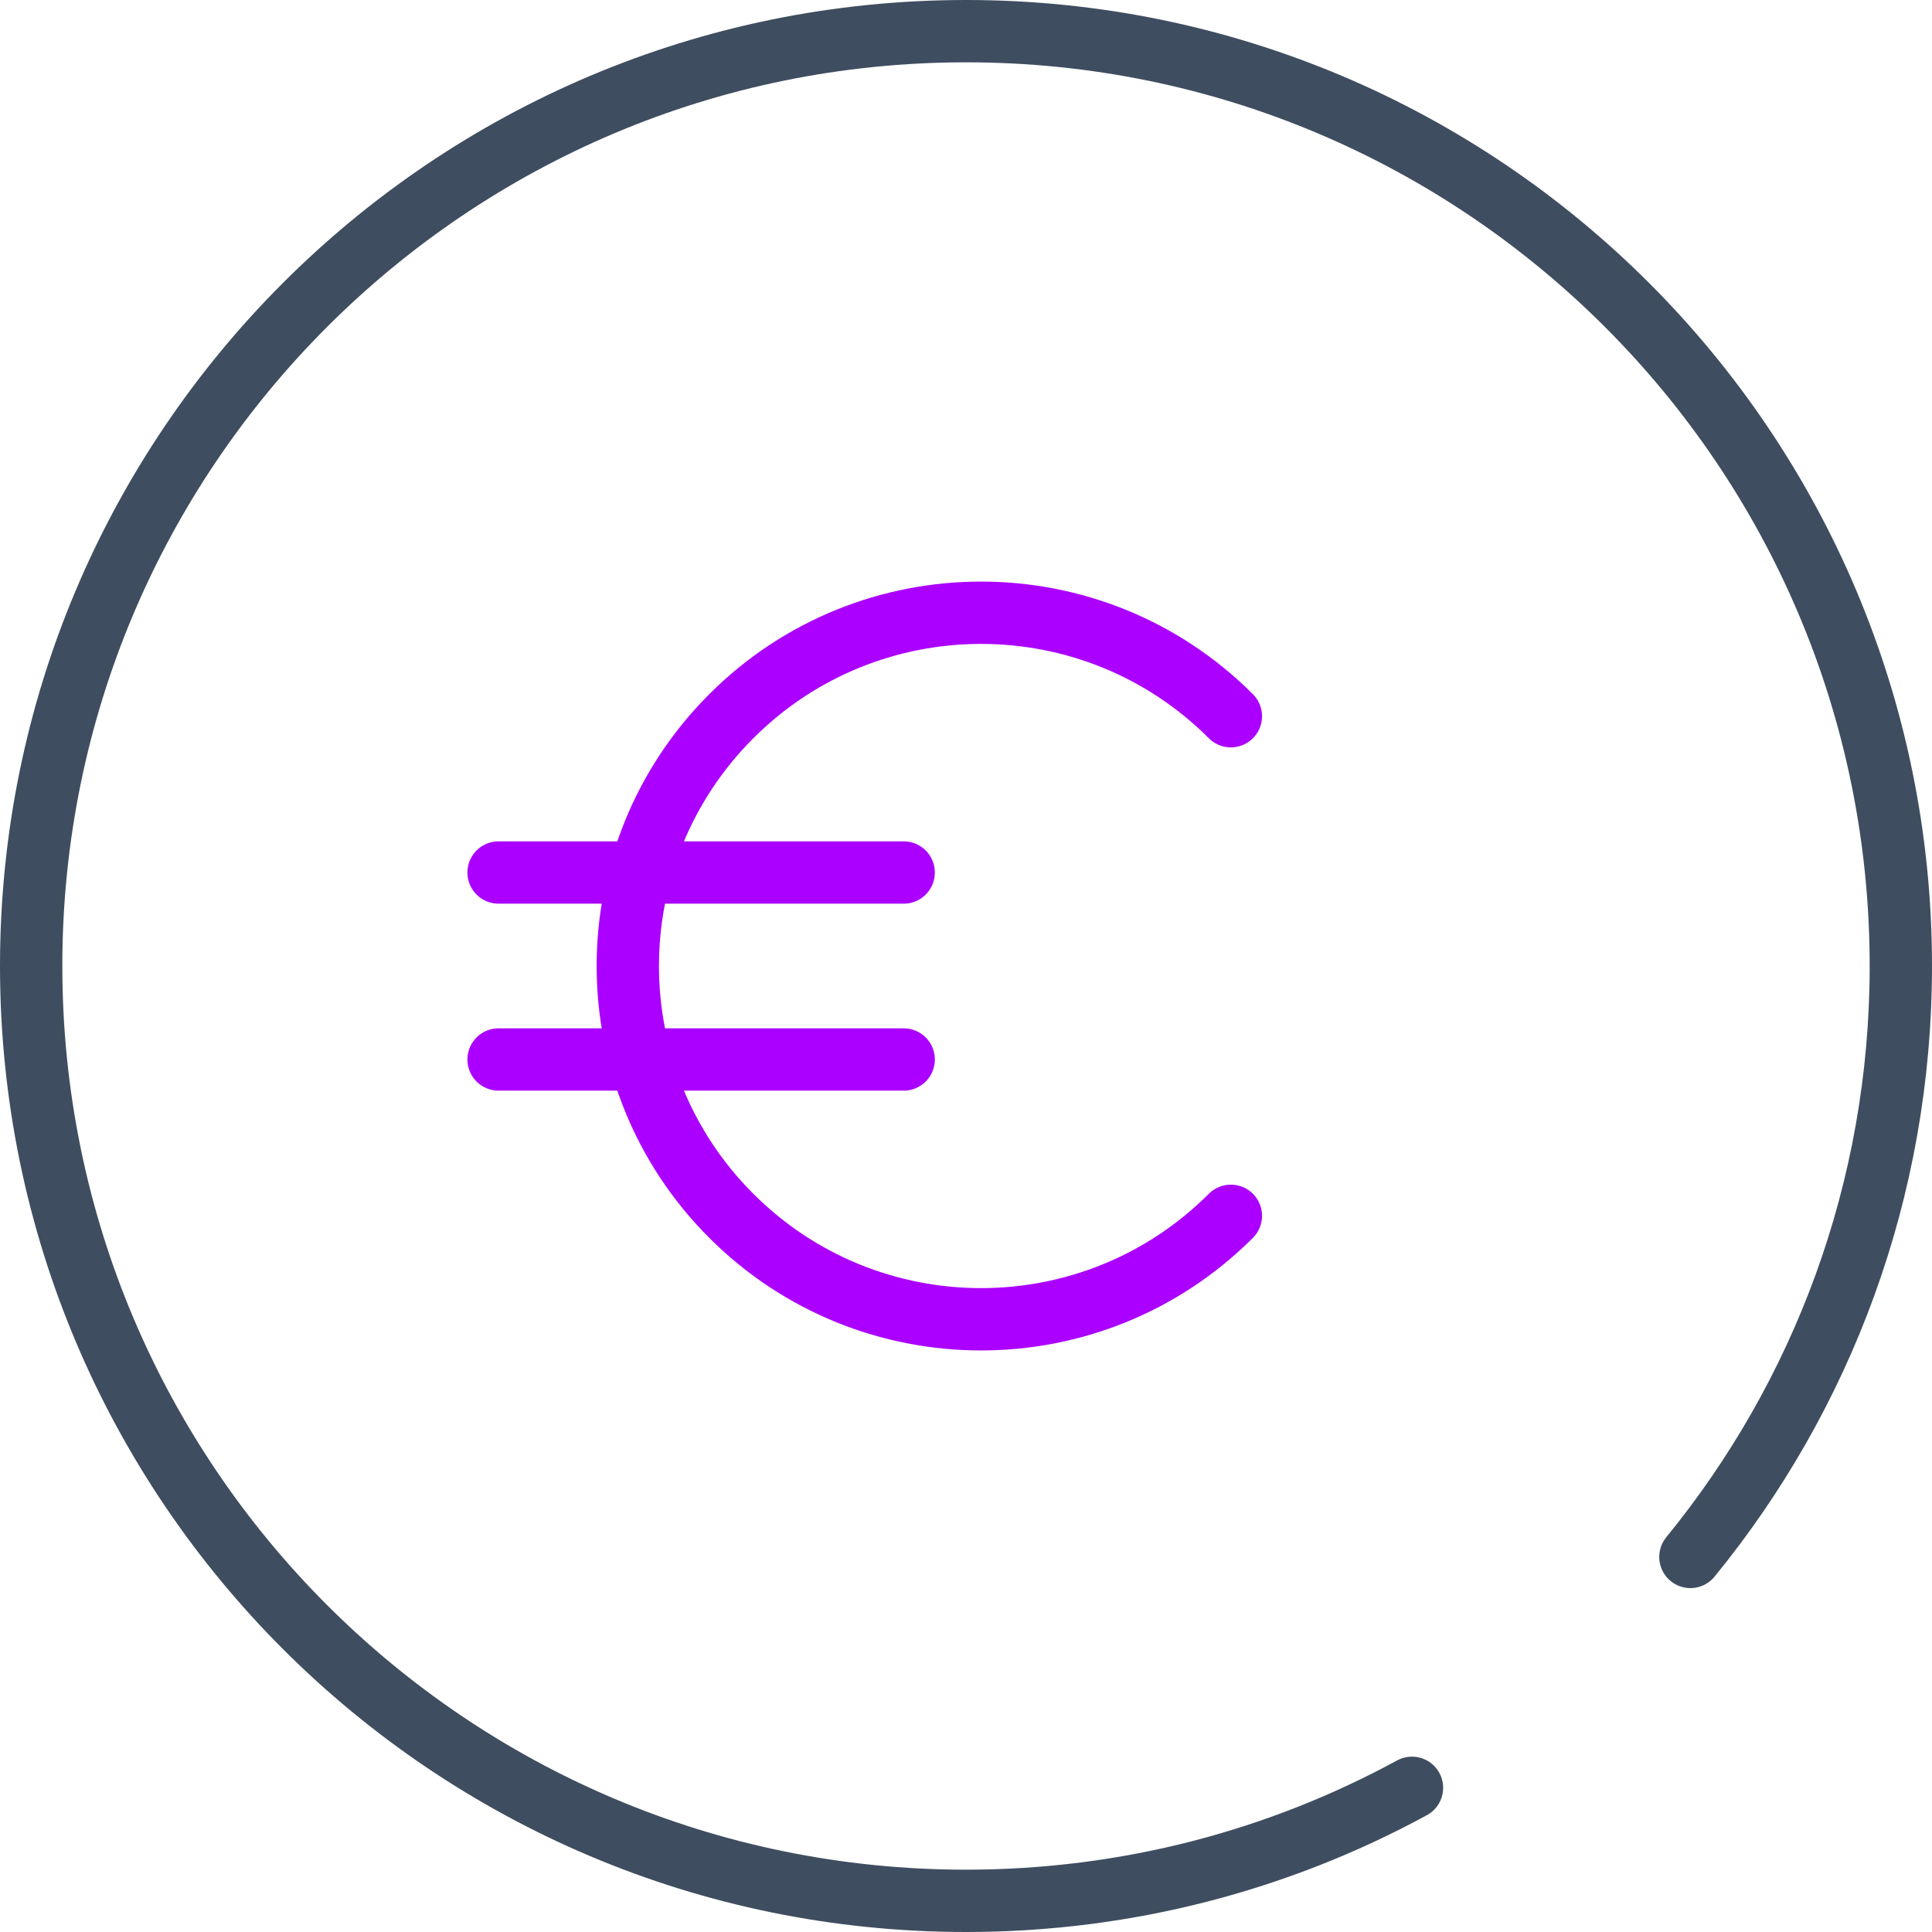 <?xml version="1.0" encoding="UTF-8" standalone="no"?>
<svg width="62px" height="62px" viewBox="0 0 62 62" version="1.1" xmlns="http://www.w3.org/2000/svg" xmlns:xlink="http://www.w3.org/1999/xlink">
    <!-- Generator: Sketch 42 (36781) - http://www.bohemiancoding.com/sketch -->
    <title>eur_icn</title>
    <desc>Created with Sketch.</desc>
    <defs></defs>
    <g id="03_Lykke_Corp" stroke="none" stroke-width="1" fill="none" fill-rule="evenodd" stroke-linecap="round" stroke-linejoin="round">
        <g id="03_lykke_corp/05a_invest" transform="translate(-475, -1573)" stroke-width="2">
            <g id="Group-17" transform="translate(458, 1574)">
                <g id="eur_icn" transform="translate(18, 0)">
                    <g id="Page-1" transform="translate(15, 18)" stroke="#AB00FF">
                        <path d="M23.5,20.017 C19.072,24.444 11.895,24.444 7.468,20.017 C3.04,15.589 3.04,8.412 7.468,3.984 C11.895,-0.443 19.072,-0.443 23.5,3.984" id="Stroke-3"></path>
                        <path d="M0,9 L13,9" id="Stroke-5"></path>
                        <path d="M0,15 L13,15" id="Stroke-7"></path>
                    </g>
                    <path d="M53.247,11.036 C57.468,16.204 60,22.806 60,30 C60,46.569 46.568,60 30,60 C13.432,60 0,46.569 0,30 C0,13.431 13.432,0 30,0 C35.183,0 40.058,1.314 44.312,3.627" id="Stroke-3" stroke="#3F4D60" transform="translate(30, 30) scale(1, -1) translate(-30, -30) "></path>
                </g>
            </g>
        </g>
    </g>
</svg>
